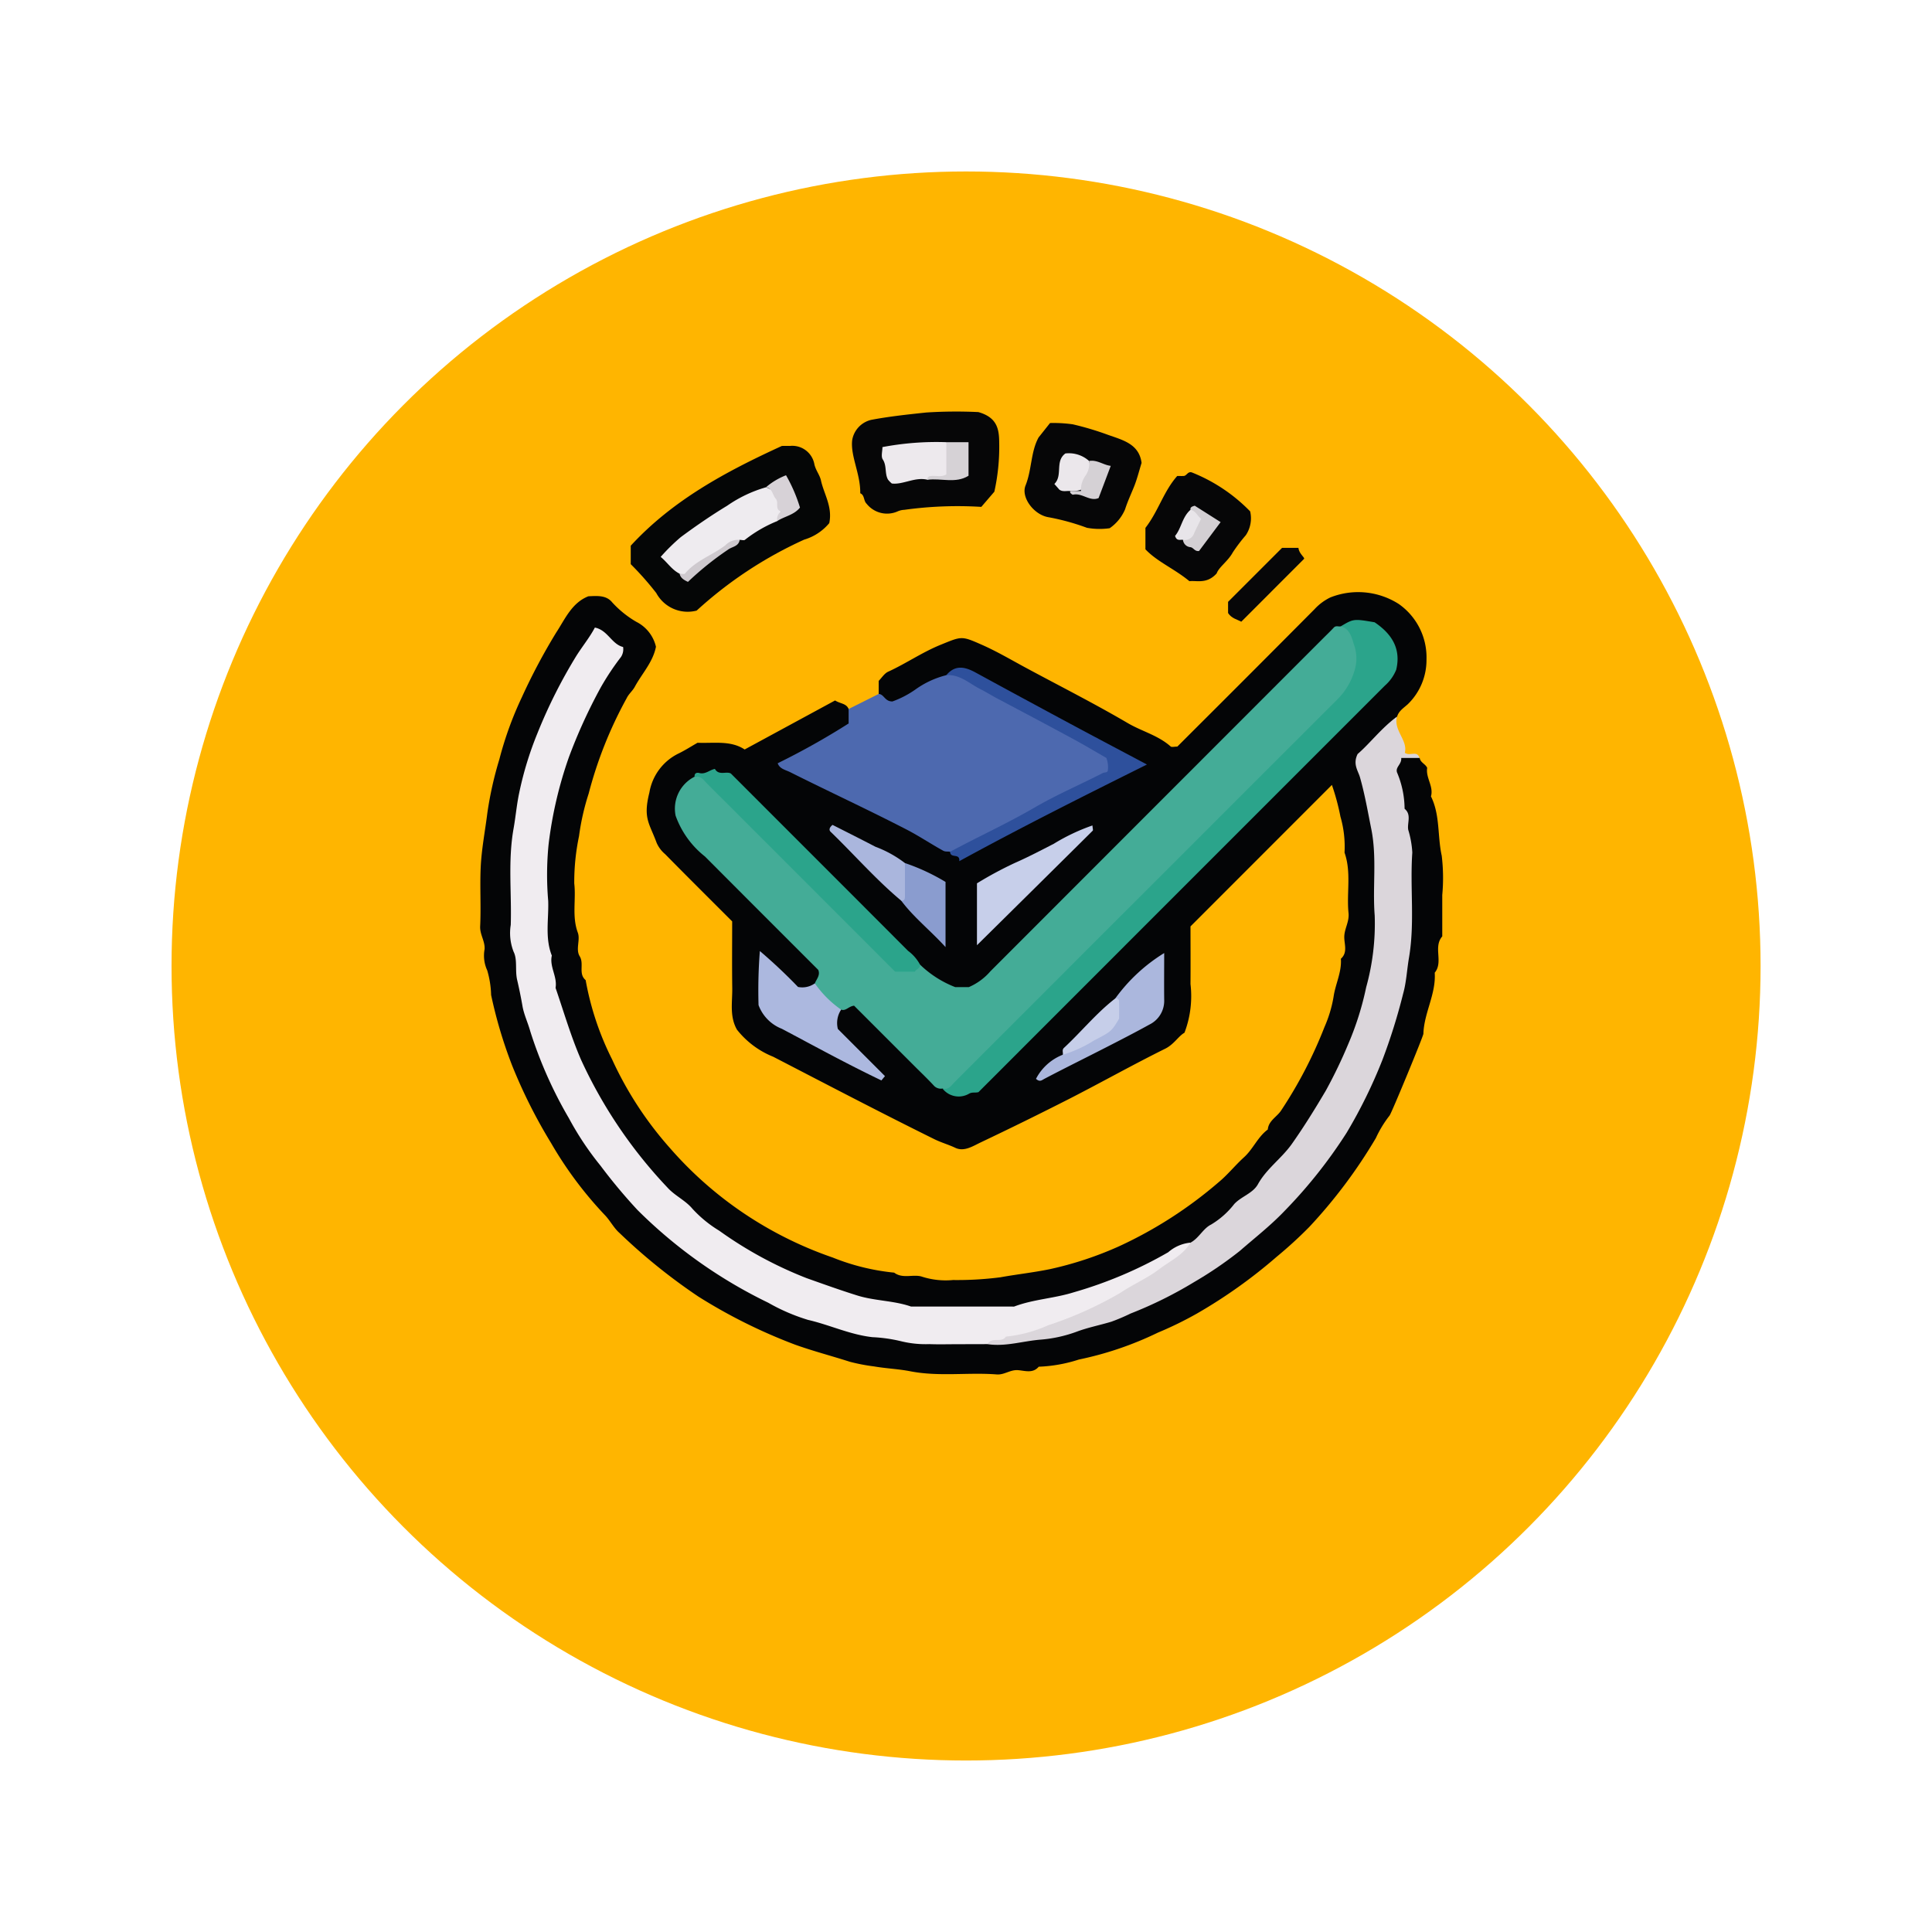 <svg xmlns="http://www.w3.org/2000/svg" xmlns:xlink="http://www.w3.org/1999/xlink" width="169" height="169" viewBox="0 0 169 169">
  <defs>
    <filter id="Elipse_5167" x="0" y="0" width="169" height="169" filterUnits="userSpaceOnUse">
      <feOffset dy="6" input="SourceAlpha"/>
      <feGaussianBlur stdDeviation="5" result="blur"/>
      <feFlood flood-opacity="0.329"/>
      <feComposite operator="in" in2="blur"/>
      <feComposite in="SourceGraphic"/>
    </filter>
    <clipPath id="clip-path">
      <rect id="Rectángulo_325264" data-name="Rectángulo 325264" width="84.23" height="84.224" fill="none"/>
    </clipPath>
  </defs>
  <g id="Grupo_877363" data-name="Grupo 877363" transform="translate(-662.615 -1085.631)">
    <g transform="matrix(1, 0, 0, 1, 662.62, 1085.63)" filter="url(#Elipse_5167)">
      <circle id="Elipse_5167-2" data-name="Elipse 5167" cx="69.5" cy="69.5" r="69.5" transform="translate(15 9)" fill="#ffb500"/>
    </g>
    <g id="Grupo_876314" data-name="Grupo 876314" transform="translate(704.615 1121.631)">
      <g id="Grupo_876313" data-name="Grupo 876313" transform="translate(0 0)" clip-path="url(#clip-path)">
        <path id="Trazado_614586" data-name="Trazado 614586" d="M32.233,17.461c-.2-.5-.729-.456-1.185-.749Q27.122,18.84,23.138,21c-1.223-.81-2.687-.528-4.122-.587-.563.321-1.122.683-1.718.967a4.661,4.661,0,0,0-2.493,3.384c-.568,2.275-.009,2.655.633,4.4a2.718,2.718,0,0,0,.753,1c1.919,1.952,3.864,3.882,5.855,5.873,0,1.91-.02,3.875.007,5.84.017,1.218-.251,2.469.413,3.633a7.674,7.674,0,0,0,3.172,2.369c4.687,2.425,9.365,4.873,14.1,7.213.6.295,1.231.469,1.829.753.764.362,1.522-.142,2.2-.465q3.916-1.86,7.781-3.827c2.8-1.434,5.554-2.98,8.374-4.377.775-.384,1.159-1.1,1.69-1.4a9.007,9.007,0,0,0,.526-4.253c.013-1.808,0-3.615,0-5.047L74.507,24.1a20.392,20.392,0,0,1,.747,2.775,9.464,9.464,0,0,1,.358,3.148c.611,1.731.168,3.528.349,5.283.076.734-.327,1.314-.369,2-.041.67.345,1.423-.3,2,.085,1.175-.487,2.225-.642,3.345a11.178,11.178,0,0,1-.795,2.635,38.467,38.467,0,0,1-3.8,7.309c-.375.557-1.092.884-1.155,1.648-.882.648-1.281,1.705-2.083,2.43-.773.7-1.426,1.528-2.225,2.187a37.167,37.167,0,0,1-8.687,5.591,30.671,30.671,0,0,1-6.073,2.008c-1.439.295-2.893.452-4.32.71a29.561,29.561,0,0,1-4.148.24,6.78,6.78,0,0,1-2.67-.279c-.766-.277-1.709.212-2.478-.367a19.511,19.511,0,0,1-5.368-1.319A33.379,33.379,0,0,1,23.6,61.924a33.026,33.026,0,0,1-7-6.062,31.239,31.239,0,0,1-5.058-7.754A25.258,25.258,0,0,1,9.23,41.176c-.668-.563-.111-1.419-.522-2.089-.375-.611.072-1.43-.164-2.065C8.016,35.6,8.4,34.14,8.232,32.712a19.688,19.688,0,0,1,.417-4.13,21.188,21.188,0,0,1,.845-3.727,36.1,36.1,0,0,1,3.318-8.331c.192-.4.515-.635.718-1.011.631-1.164,1.585-2.148,1.849-3.5a3.272,3.272,0,0,0-1.716-2.179,8.873,8.873,0,0,1-2.109-1.7c-.524-.648-1.321-.568-2.087-.535-1.458.572-2.05,2.015-2.818,3.181a52.645,52.645,0,0,0-3,5.65,30.64,30.64,0,0,0-1.967,5.427A31.716,31.716,0,0,0,.633,26.538c-.2,1.609-.517,3.209-.587,4.831-.074,1.694.039,3.4-.044,5.091-.035.725.426,1.284.389,2a3.073,3.073,0,0,0,.231,1.869A8.431,8.431,0,0,1,.96,42.475a40,40,0,0,0,1.832,6.154,45.415,45.415,0,0,0,3.419,6.807,33.554,33.554,0,0,0,4.681,6.274c.476.487.792,1.142,1.3,1.585a50.8,50.8,0,0,0,6.9,5.563,46.968,46.968,0,0,0,8.444,4.2c1.583.568,3.2.987,4.8,1.5a16.189,16.189,0,0,0,2.126.408c1.035.181,2.126.223,3.133.419,2.539.5,5.071.087,7.595.282.666.05,1.166-.417,1.838-.375.6.037,1.312.321,1.834-.3a12.869,12.869,0,0,0,3.51-.627,29.528,29.528,0,0,0,6.916-2.356A31.686,31.686,0,0,0,62.7,70.342a44.392,44.392,0,0,0,6.988-4.977,37.321,37.321,0,0,0,2.842-2.6,44.464,44.464,0,0,0,5.822-7.772,9.837,9.837,0,0,1,1.2-1.971c.155-.168,2.952-6.938,2.958-7.15.055-1.834,1.116-3.48.991-5.344.777-.943-.157-2.242.659-3.179V33.734a16.282,16.282,0,0,0-.046-3.441c-.382-1.722-.131-3.554-.941-5.189.251-.878-.474-1.629-.33-2.493-.146-.345-.6-.461-.657-.875a2.6,2.6,0,0,0-1.581-.114c-.934.723-.694,1.648-.5,2.567a40.9,40.9,0,0,1-.666,21.1A38.422,38.422,0,0,1,63.39,66.439a39.569,39.569,0,0,1-16.838,6.076,13.381,13.381,0,0,1-2.133.037,37.763,37.763,0,0,1-21.03-4.626A38.267,38.267,0,0,1,4.955,45.752a38.467,38.467,0,0,1,.688-26.381,30.579,30.579,0,0,1,4.4-8.117,1.726,1.726,0,0,1,1.609,1.065,2.05,2.05,0,0,1-.563,1.528,36.871,36.871,0,0,0,3.061,43.577c6.259,7.143,14.018,11.56,23.429,12.612,8.058.9,15.838-.321,22.892-4.694a10.432,10.432,0,0,1,1.777-.845C71.271,57.9,77.229,49.343,78.541,38.071a34.456,34.456,0,0,0-1.059-14.48,2.56,2.56,0,0,1,.782-3.069,7.139,7.139,0,0,0,1.947-2.4c.148-.5.589-.764.939-1.085a5.379,5.379,0,0,0,1.631-3.906,5.7,5.7,0,0,0-2.432-4.862A6.6,6.6,0,0,0,74.371,7.7a4.6,4.6,0,0,0-1.384,1.03q-5.442,5.478-10.911,10.929l-1.089,1.089c-.266,0-.493.07-.585-.011-1.1-.978-2.528-1.325-3.755-2.046-2.943-1.725-5.984-3.259-8.983-4.877-1.253-.677-2.478-1.4-3.785-1.976-1.792-.792-1.753-.744-3.589,0-1.613.653-3.035,1.644-4.606,2.362-.325.151-.55.524-.821.8v1.15c.472,1.2,1.349,1.072,2.244.627,1.249-.624,2.417-1.4,3.7-1.96a2.9,2.9,0,0,1,1.692-.437c4.781,2.329,9.632,5.15,14.555,7.737.05.465-.277.522-.5.633-4.333,2.187-8.7,4.307-12.957,6.641-.764.419-1.55.878-2.439.275-4.622-2.561-9.422-4.779-14.282-7.326,1.543-.921,2.925-1.657,4.283-2.439.906-.52,1.84-1.133,1.068-2.436" transform="translate(0 8.56)" fill="#040506"/>
        <path id="Trazado_614587" data-name="Trazado 614587" d="M26.673,10.676a7.959,7.959,0,0,0-2.718,1.264,8.486,8.486,0,0,1-1.989,1.033c-.675.02-.736-.637-1.209-.653q-1.313.658-2.628,1.314V14.9a65.182,65.182,0,0,1-6.207,3.482c.175.5.71.585,1.085.775,3.39,1.7,6.837,3.29,10.206,5.03,1.076.557,2.1,1.244,3.172,1.836.223.124.415.057.618.1a2.68,2.68,0,0,0,1.856-.448c3.681-1.777,7.22-3.836,10.891-5.635,1.843-.9,1.867-2.05.122-3.063-3.674-2.137-7.49-4.019-11.2-6.1a1.9,1.9,0,0,0-2-.207" transform="translate(14.105 12.384)" fill="#4d69af"/>
        <path id="Trazado_614588" data-name="Trazado 614588" d="M56.154,12.22c-1.367,1-2.382,2.358-3.454,3.279-.441.893.041,1.458.205,2.035.426,1.491.683,3,.989,4.517.509,2.53.1,5.063.3,7.58a20.821,20.821,0,0,1-.747,6.274,26.042,26.042,0,0,1-1.55,4.923,42.183,42.183,0,0,1-1.974,4.106c-.941,1.594-1.908,3.161-2.982,4.681-.9,1.266-2.2,2.144-2.96,3.515-.445.8-1.439,1.057-2.07,1.729a7.293,7.293,0,0,1-2.028,1.8c-.7.343-1.072,1.2-1.805,1.585-5,3.641-10.319,6.6-16.426,7.96-.511.114-1.275.052-1.321.917,1.565.236,3.078-.269,4.615-.393a11.862,11.862,0,0,0,3.141-.683c1.011-.382,2.054-.581,3.074-.889a17.281,17.281,0,0,0,1.674-.712,35.845,35.845,0,0,0,5.58-2.764,33.7,33.7,0,0,0,3.954-2.694c1.336-1.161,2.738-2.253,3.969-3.548a42.568,42.568,0,0,0,5.394-6.8,43.5,43.5,0,0,0,3.144-6.4,51.263,51.263,0,0,0,1.812-5.8c.273-.969.327-2.076.5-3.093.53-3.078.081-6.156.295-9.224a8.344,8.344,0,0,0-.358-2c-.1-.611.31-1.314-.317-1.834a8.252,8.252,0,0,0-.659-3.172c-.168-.478.419-.714.365-1.271h1.6c-.218-.7-.843-.118-1.284-.452.275-1.113-1.006-1.947-.688-3.163" transform="translate(24.057 14.458)" fill="#dbd6db"/>
        <path id="Trazado_614589" data-name="Trazado 614589" d="M23.4,8.132C23.7,6.7,22.938,5.6,22.674,4.4c-.107-.485-.452-.875-.574-1.406A1.964,1.964,0,0,0,19.956,1.38c-.273-.009-.546,0-.7,0C14.334,3.633,9.7,6.128,6.034,10.108v1.613a26.767,26.767,0,0,1,2.233,2.524A3.122,3.122,0,0,0,11.8,15.784a35.826,35.826,0,0,1,9.409-6.209A4.507,4.507,0,0,0,23.4,8.132" transform="translate(7.139 1.628)" fill="#050606"/>
        <path id="Trazado_614590" data-name="Trazado 614590" d="M15.623,7.147c.4.168.269.646.563.923a2.28,2.28,0,0,0,2.69.67,1.61,1.61,0,0,1,.6-.144,33.926,33.926,0,0,1,6.737-.258l1.14-1.327a18.061,18.061,0,0,0,.426-4.3c-.007-1.2-.194-2.2-1.823-2.666a41.2,41.2,0,0,0-4.556.037c-1.6.17-3.218.341-4.8.64A2.193,2.193,0,0,0,14.918,2.5c-.162,1.4.736,2.96.705,4.65" transform="translate(17.626 0.001)" fill="#060607"/>
        <path id="Trazado_614591" data-name="Trazado 614591" d="M29.258,9.662a3.818,3.818,0,0,0,1.349-1.655c.216-.681.517-1.319.782-1.976s.434-1.351.661-2.083c-.216-1.67-1.661-2-2.952-2.46A25.961,25.961,0,0,0,26.036.574,11.938,11.938,0,0,0,24.042.46c-.325.41-.661.834-1,1.26-.694,1.26-.583,2.8-1.144,4.207-.413,1.03.72,2.545,1.982,2.768a20.148,20.148,0,0,1,3.39.93,6.227,6.227,0,0,0,1.984.037" transform="translate(25.809 0.544)" fill="#060607"/>
        <path id="Trazado_614592" data-name="Trazado 614592" d="M26.657,7.3V9.175c1.037,1.094,2.524,1.692,3.849,2.788.668-.072,1.528.266,2.384-.681.188-.55.985-1.057,1.41-1.838a14.469,14.469,0,0,1,1.137-1.5,2.658,2.658,0,0,0,.382-2.087,14.674,14.674,0,0,0-5.1-3.408c-.362-.114-.448.3-.716.31-.21.011-.417,0-.563,0C28.24,4.114,27.8,5.824,26.657,7.3" transform="translate(31.538 2.876)" fill="#060607"/>
        <path id="Trazado_614593" data-name="Trazado 614593" d="M36.627,6.417c.031-.135-.454-.456-.506-.956H34.693q-2.354,2.354-4.724,4.724v.978c.3.476.838.576,1.155.76,1.773-1.773,3.521-3.521,5.5-5.506" transform="translate(35.456 6.461)" fill="#070708"/>
        <path id="Trazado_614594" data-name="Trazado 614594" d="M66.044,8.611c-.2.044-.424-.092-.611.111-.3.323-.616.622-.926.932Q49.952,24.217,35.4,38.782a5.206,5.206,0,0,1-1.891,1.388h-1.19A9.193,9.193,0,0,1,29.239,38.2c-1.375.461-2.356-.085-3.329-1.074q-7.132-7.24-14.36-14.382c-.544-.539-1.013-1.362-2.028-.98A3.124,3.124,0,0,0,7.86,25.174a7.931,7.931,0,0,0,2.567,3.569q4.958,4.974,9.913,9.922c.192.476-.155.8-.3,1.175a2.511,2.511,0,0,0,2.3,2.3c.417.148.642-.29,1.133-.345,1.727,1.729,3.515,3.515,5.3,5.3.574.574,1.164,1.133,1.712,1.729a.832.832,0,0,0,.727.218c1.113.443,1.565-.52,2.133-1.083q9.356-9.3,18.67-18.652,6.834-6.841,13.668-13.686c1.541-1.55,2.537-3.316,1.838-5.6-.216-.7-.43-1.526-1.476-1.417" transform="translate(9.238 10.177)" fill="#44ac97"/>
        <path id="Trazado_614595" data-name="Trazado 614595" d="M42.961,71.335c.343-.681,1.22-.061,1.6-.657a11.867,11.867,0,0,0,3.685-.987A32.926,32.926,0,0,0,54.6,66.833c1.083-.734,2.327-1.255,3.39-2.067.945-.723,2.08-1.216,2.714-2.308a3.453,3.453,0,0,0-1.945.84,36.907,36.907,0,0,1-8.252,3.5c-1.729.544-3.539.609-5.222,1.249a.512.512,0,0,1-.164,0H36.259c-1.517-.528-3.148-.485-4.687-.963-1.5-.469-2.978-1-4.458-1.526a34.823,34.823,0,0,1-7.632-4.146,10.677,10.677,0,0,1-2.345-1.921c-.613-.736-1.53-1.129-2.185-1.856A41.2,41.2,0,0,1,7.4,46.469c-.891-2.054-1.511-4.194-2.233-6.3.172-.974-.548-1.843-.327-2.821-.616-1.563-.26-3.194-.317-4.792a26.829,26.829,0,0,1,.033-4.921,35.691,35.691,0,0,1,1.773-7.628A46.393,46.393,0,0,1,9.1,13.928a22.694,22.694,0,0,1,1.79-2.7,1.252,1.252,0,0,0,.186-.873c-1.006-.245-1.343-1.48-2.471-1.7-.424.816-1.061,1.6-1.6,2.445a44.757,44.757,0,0,0-3.423,6.8,29.714,29.714,0,0,0-1.6,5.237c-.214,1.006-.308,2.094-.489,3.109-.5,2.81-.159,5.613-.245,8.414A4.468,4.468,0,0,0,1.5,37.019c.347.692.109,1.626.312,2.48.172.731.334,1.535.467,2.3.127.712.472,1.434.675,2.168a37.427,37.427,0,0,0,3.39,7.626A26.276,26.276,0,0,0,9.09,55.715a47.494,47.494,0,0,0,3.257,3.9,42.274,42.274,0,0,0,11.426,8.1,16.938,16.938,0,0,0,3.478,1.5c1.895.434,3.665,1.292,5.632,1.511a13.292,13.292,0,0,1,2.476.349,9.025,9.025,0,0,0,2.511.26c.821.033,1.642.007,2.463.007Z" transform="translate(1.43 10.241)" fill="#f0ecf0"/>
        <path id="Trazado_614596" data-name="Trazado 614596" d="M53.362,8.907c.862.242.963,1.048,1.192,1.709a3.545,3.545,0,0,1,0,2.2,5.852,5.852,0,0,1-1.506,2.5Q36.319,32.034,19.6,48.76c-.3.3-.533.725-1.072.583a1.791,1.791,0,0,0,2.327.441c.275-.153.522-.052.816-.131Q39.414,31.9,57.223,14.092a3.678,3.678,0,0,0,.991-1.393c.426-1.788-.338-3.1-1.891-4.146-1.836-.312-1.836-.312-2.962.354" transform="translate(21.92 9.881)" fill="#2ba48b"/>
        <path id="Trazado_614597" data-name="Trazado 614597" d="M8.594,15a.839.839,0,0,1,.731.223c.71.753,1.458,1.474,2.19,2.207q7.289,7.293,14.62,14.625h1.729c.116-.216.463-.284.448-.618a3.669,3.669,0,0,0-1.05-1.205c-5.141-5.156-10.291-10.3-15.493-15.507-.393-.227-1.054.212-1.4-.406-.467.094-.832.5-1.356.362-.207-.057-.448-.007-.421.319" transform="translate(10.165 16.939)" fill="#2ba48b"/>
        <path id="Trazado_614598" data-name="Trazado 614598" d="M18.385,26.744a9.255,9.255,0,0,1-2.3-2.3,1.882,1.882,0,0,1-1.471.314,45.575,45.575,0,0,0-3.338-3.141,44.176,44.176,0,0,0-.114,4.731A3.551,3.551,0,0,0,13.2,28.419c2.873,1.524,5.724,3.089,8.711,4.517.079-.1.214-.262.31-.378-1.391-1.393-2.81-2.812-4.12-4.122a2.113,2.113,0,0,1,.288-1.692" transform="translate(13.191 25.574)" fill="#acb8df"/>
        <path id="Trazado_614599" data-name="Trazado 614599" d="M18.679,10.919c1.175-.092,2.006.723,2.943,1.2.53.269,1.059.6,1.6.886,2.2,1.161,4.392,2.325,6.578,3.508.985.533,1.947,1.109,2.88,1.644a2.315,2.315,0,0,1,.12,1.15c-.1.159-.3.1-.424.168-1.98,1.015-4.045,1.9-5.955,3.01-2.421,1.408-4.958,2.563-7.414,3.884.035.62.882.076.806.819,5.471-2.993,10.872-5.694,16.417-8.455-2.332-1.238-4.5-2.38-6.665-3.541q-4.165-2.237-8.315-4.5c-.923-.506-1.79-.714-2.572.227" transform="translate(22.099 12.142)" fill="#2e509c"/>
        <path id="Trazado_614600" data-name="Trazado 614600" d="M19.907,21.649v5.412c3.4-3.358,6.768-6.685,10.127-10.02.048-.048-.009-.205-.026-.456a17.32,17.32,0,0,0-3.377,1.6c-1.129.581-2.253,1.17-3.412,1.679a32.7,32.7,0,0,0-3.312,1.784" transform="translate(23.552 19.621)" fill="#c7cfea"/>
        <path id="Trazado_614601" data-name="Trazado 614601" d="M24.614,30.592A4.479,4.479,0,0,0,22.272,32.7c.349.312.515.111.764-.017,1.79-.939,3.6-1.832,5.4-2.753,1.26-.646,2.521-1.292,3.759-1.978a2.309,2.309,0,0,0,1.292-2.163c-.015-1.347,0-2.7,0-4.093a14.917,14.917,0,0,0-4.272,3.962,3.49,3.49,0,0,1-2.576,3.646,4.822,4.822,0,0,0-2.024,1.286" transform="translate(26.35 25.671)" fill="#abb7dd"/>
        <path id="Trazado_614602" data-name="Trazado 614602" d="M16.969,21.38c1.1,1.471,2.548,2.6,3.877,4.061v-5.7A17.986,17.986,0,0,0,17.3,18.092c-.777,1.03-.469,2.168-.33,3.288" transform="translate(19.864 21.405)" fill="#8a9ccf"/>
        <path id="Trazado_614603" data-name="Trazado 614603" d="M20.267,23.19c.308.024.327-.183.327-.408q0-1.438,0-2.88a9.993,9.993,0,0,0-2.587-1.43c-1.253-.655-2.519-1.286-3.746-1.91-.266.205-.338.441-.172.6,2.072,2,3.96,4.178,6.176,6.028" transform="translate(16.566 19.595)" fill="#aab6dd"/>
        <path id="Trazado_614604" data-name="Trazado 614604" d="M23.348,28.448A11.187,11.187,0,0,0,26.083,27.2c1.506-.788,1.515-.773,2.194-1.91,0-.445.011-.982-.007-1.517a.253.253,0,0,0-.323-.255c-1.657,1.277-2.969,2.914-4.495,4.329-.194.181-.063.4-.1.6" transform="translate(27.617 27.815)" fill="#c6cee9"/>
        <path id="Trazado_614605" data-name="Trazado 614605" d="M16.444,3.034a11.5,11.5,0,0,0-3.393,1.613c-1.395.845-2.746,1.775-4.058,2.746a17.047,17.047,0,0,0-1.76,1.731c.574.465.967,1.126,1.653,1.469.53.4.88.024,1.26-.279a38.663,38.663,0,0,1,4-2.679c.159,0,.391.07.465-.011a11.572,11.572,0,0,1,2.823-1.633c.76-1.506.465-2.393-.987-2.958" transform="translate(8.559 3.59)" fill="#eeebef"/>
        <path id="Trazado_614606" data-name="Trazado 614606" d="M11.453,3.6c.574.094.565.677.858,1.006s-.118.917.454,1.113a.837.837,0,0,0-.325.838c.637-.419,1.463-.52,1.987-1.181a13.547,13.547,0,0,0-1.22-2.825A6.033,6.033,0,0,0,11.453,3.6" transform="translate(13.55 3.022)" fill="#d7d2d7"/>
        <path id="Trazado_614607" data-name="Trazado 614607" d="M13.249,5.155a1.539,1.539,0,0,0-1.255.474C10.854,6.5,9.415,6.954,8.466,8.1c-.068.081-.312.011-.474.011.072.345.317.526.731.718a26.711,26.711,0,0,1,3.5-2.816c.354-.273.937-.271,1.024-.86" transform="translate(9.455 6.071)" fill="#cec9ce"/>
        <path id="Trazado_614608" data-name="Trazado 614608" d="M21.736,1.246a25.318,25.318,0,0,0-5.587.43c0,.358-.14.819.028,1.078.369.561.155,1.225.458,1.766a2.3,2.3,0,0,0,.334.341c.989.122,2.022-.6,3.122-.327.487-.327,1.081-.046,1.688-.312a2.527,2.527,0,0,0-.044-2.976" transform="translate(19.042 1.433)" fill="#ede9ed"/>
        <path id="Trazado_614609" data-name="Trazado 614609" d="M19.573,1.227V4.048c-.428.271-.923.074-1.384.142-.172.024-.3.118-.26.325,1.19-.159,2.463.354,3.587-.351V1.227Z" transform="translate(21.205 1.452)" fill="#d6d2d6"/>
        <path id="Trazado_614610" data-name="Trazado 614610" d="M26.045,2.338a2.635,2.635,0,0,0-2.072-.657c-.939.683-.2,1.921-.965,2.668.181.205.319.36.439.5.314.218.644.081.954.122,1.515.076,2.094-.849,1.644-2.631" transform="translate(27.221 1.985)" fill="#ebe7eb"/>
        <path id="Trazado_614611" data-name="Trazado 614611" d="M25.294,1.992a1.814,1.814,0,0,1-.319,1.292,2.149,2.149,0,0,0-.393,1.338h-.932c0,.052-.022.131,0,.157.072.07.179.177.249.162.795-.179,1.465.631,2.229.295.362-.956.712-1.882,1.063-2.816-.633-.068-1.2-.557-1.9-.428" transform="translate(27.971 2.331)" fill="#d5d1d5"/>
        <path id="Trazado_614612" data-name="Trazado 614612" d="M28.162,6.762a.712.712,0,0,0,.616.633c.312.022.382.389.786.343.589-.788,1.223-1.637,1.891-2.53-.777-.493-1.554-.987-2.262-1.434-.284.074-.41.153-.373.358.509,1.059-.055,1.849-.657,2.631" transform="translate(33.318 4.464)" fill="#d3cfd3"/>
        <path id="Trazado_614613" data-name="Trazado 614613" d="M28.537,6.568a.874.874,0,0,0,.989-.616c.188-.413.4-.819.6-1.236-.31-.2-.456-.688-.932-.779-.734.635-.8,1.637-1.349,2.281.146.487.458.308.692.349" transform="translate(32.943 4.658)" fill="#e8e5e9"/>
      </g>
    </g>
  </g>
</svg>
